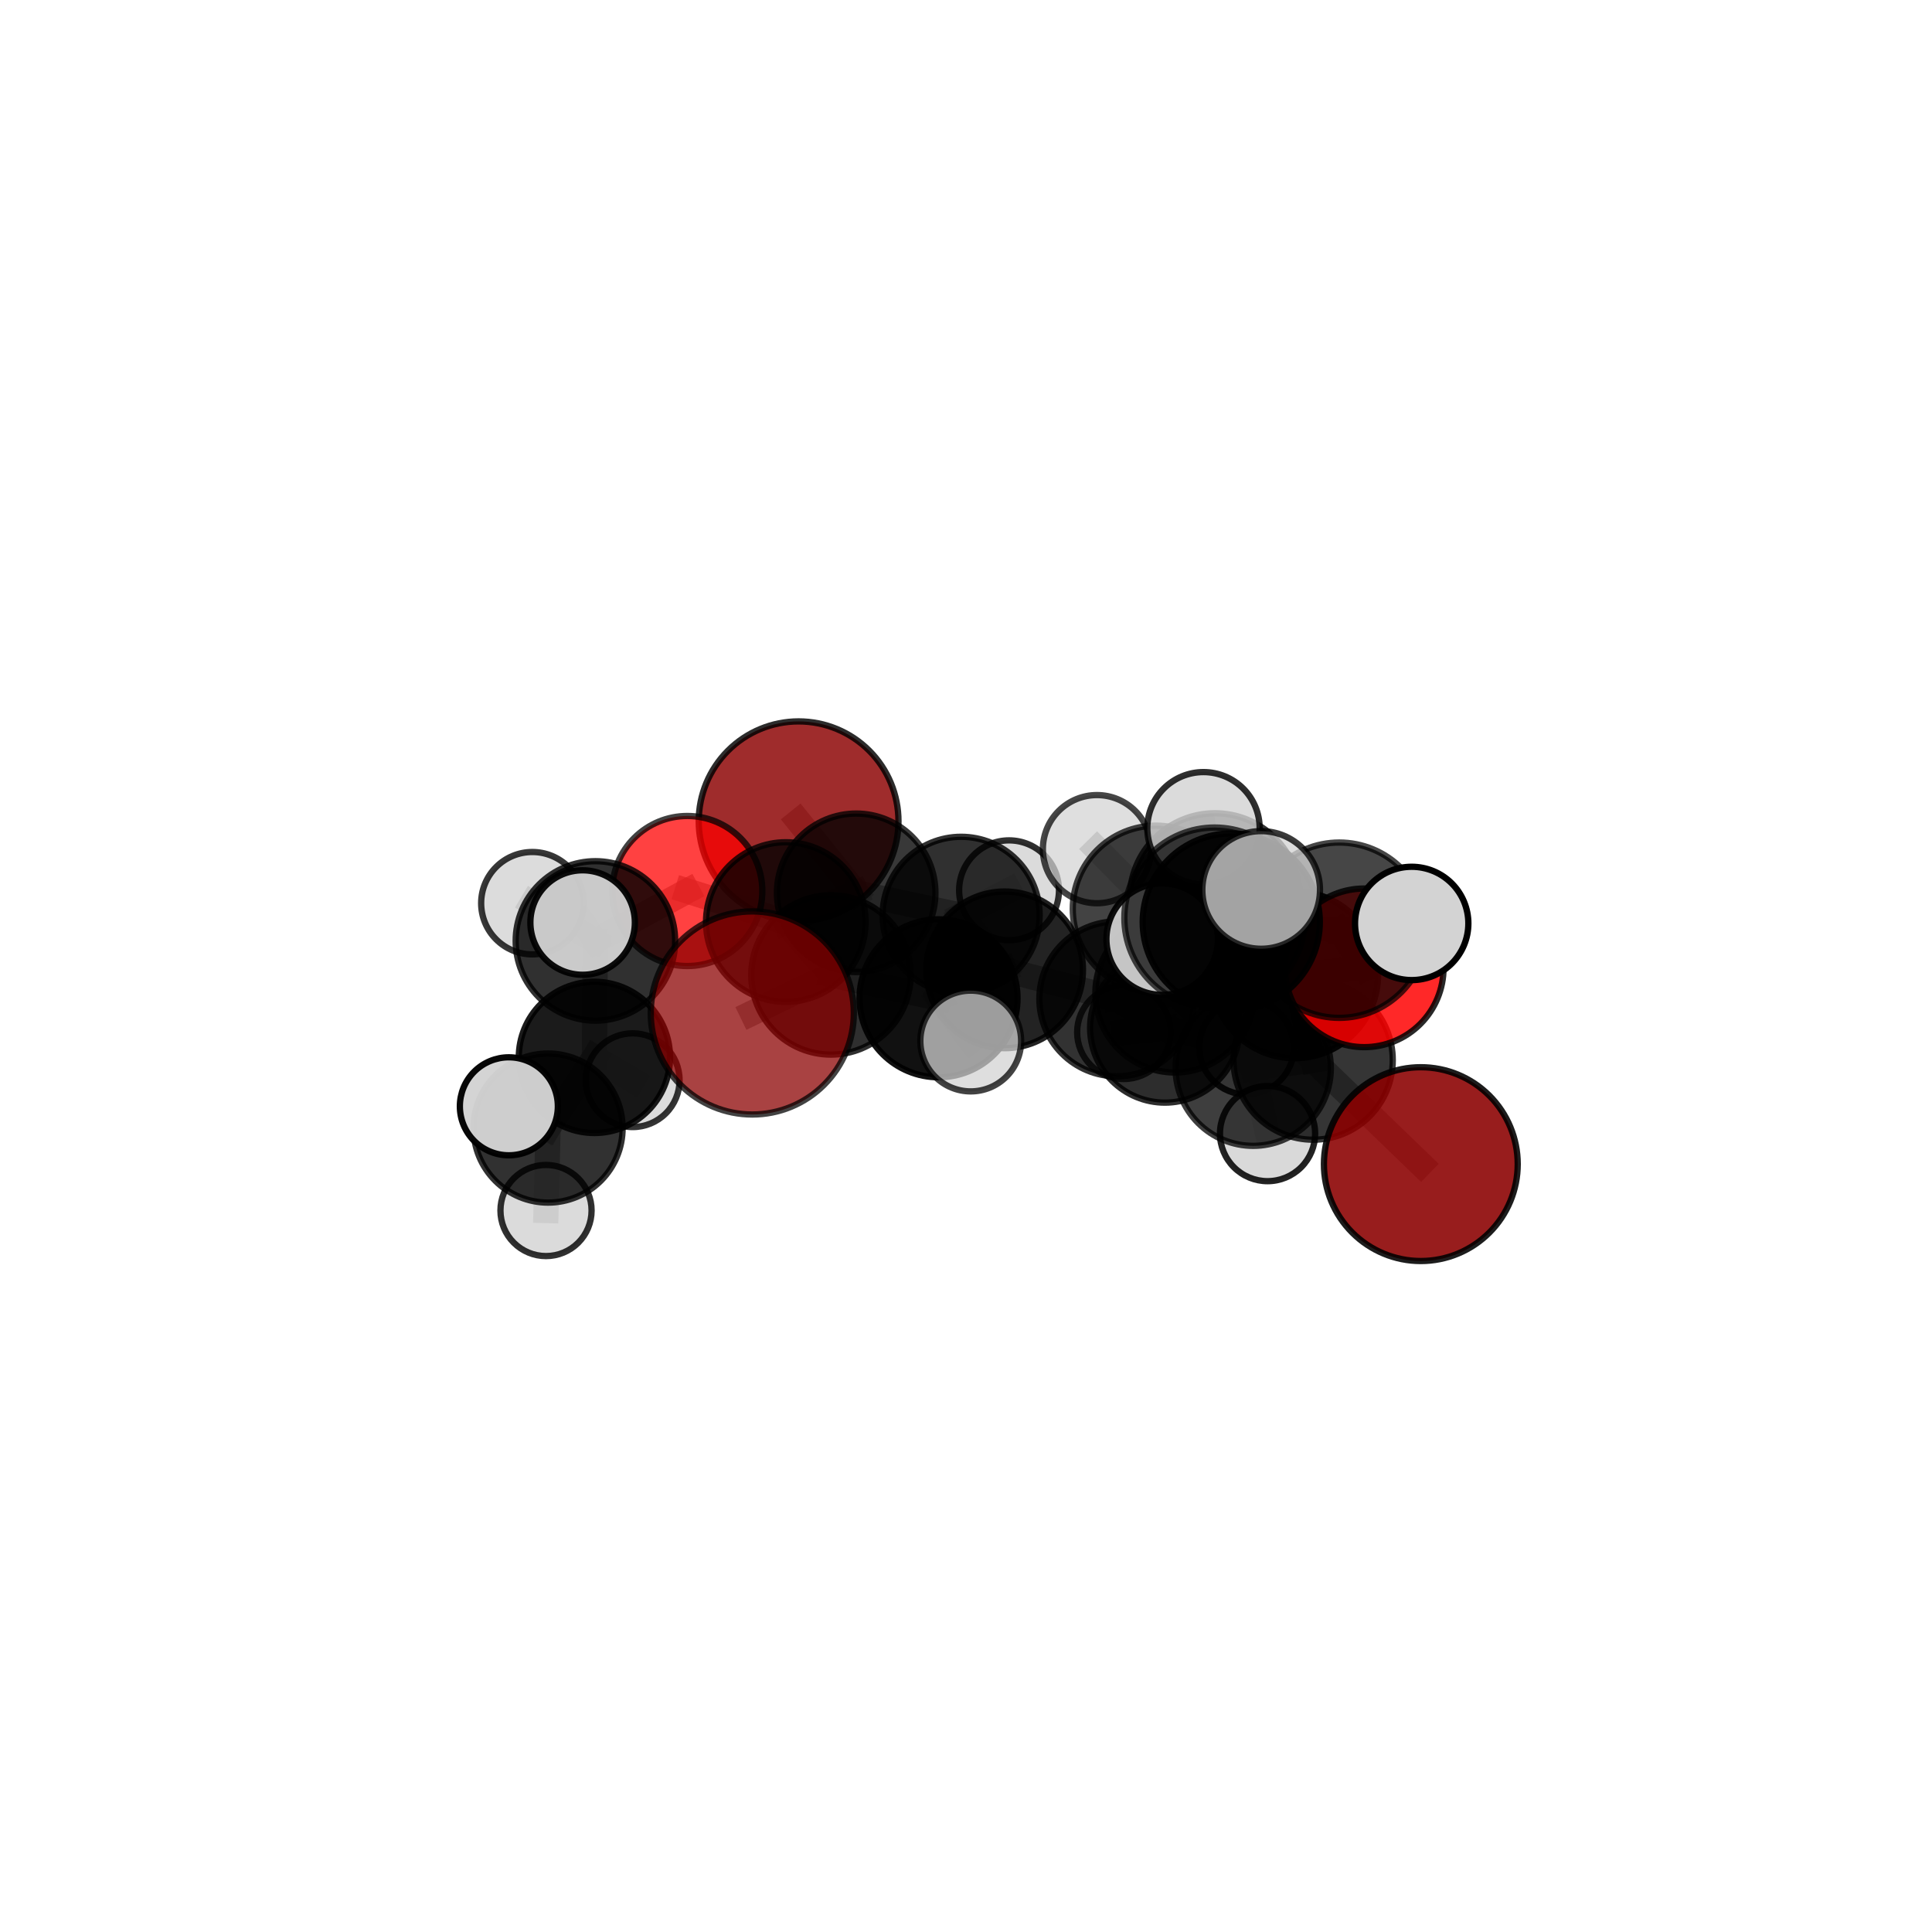 <?xml version="1.0" encoding="utf-8" standalone="no"?>
<!DOCTYPE svg PUBLIC "-//W3C//DTD SVG 1.1//EN"
  "http://www.w3.org/Graphics/SVG/1.1/DTD/svg11.dtd">
<svg xmlns:xlink="http://www.w3.org/1999/xlink" width="153pt" height="153pt" viewBox="0 0 153 153" xmlns="http://www.w3.org/2000/svg" version="1.1">
 <defs>
  <style type="text/css">*{stroke-linejoin: round; stroke-linecap: butt}</style>
 </defs>
 <g id="figure_1">
  <g id="patch_1">
   <path d="M 0 153 
L 153 153 
L 153 0 
L 0 0 
L 0 153 
z
" style="fill: none"/>
  </g>
  <g id="patch_2">
   <path d="M 7.2 145.8 
L 145.8 145.8 
L 145.8 7.2 
L 7.2 7.2 
L 7.2 145.8 
z
" style="fill: none"/>
  </g>
  <g id="axes_1">
   <g id="line2d_1">
    <path d="M 59.575 80.219 
L 65.807 77.205 
" clip-path="url(#p04c7e9ba6e)" style="fill: none; stroke: #808080; stroke-opacity: 0.656; stroke-width: 2; stroke-linecap: square"/>
   </g>
   <g id="line2d_2">
    <path d="M 65.807 77.205 
L 62.231 73.02 
" clip-path="url(#p04c7e9ba6e)" style="fill: none; stroke: #808080; stroke-opacity: 0.65; stroke-width: 2; stroke-linecap: square"/>
   </g>
   <g id="line2d_3">
    <path d="M 112.518 92.189 
L 103.991 83.952 
" clip-path="url(#p04c7e9ba6e)" style="fill: none; stroke: #808080; stroke-opacity: 0.635; stroke-width: 2; stroke-linecap: square"/>
   </g>
   <g id="line2d_4">
    <path d="M 103.991 83.952 
L 102.527 77.2 
" clip-path="url(#p04c7e9ba6e)" style="fill: none; stroke: #808080; stroke-opacity: 0.67; stroke-width: 2; stroke-linecap: square"/>
   </g>
   <g id="line2d_5">
    <path d="M 63.244 65.039 
L 67.803 70.703 
" clip-path="url(#p04c7e9ba6e)" style="fill: none; stroke: #808080; stroke-opacity: 0.646; stroke-width: 2; stroke-linecap: square"/>
   </g>
   <g id="line2d_6">
    <path d="M 67.803 70.703 
L 62.231 73.02 
" clip-path="url(#p04c7e9ba6e)" style="fill: none; stroke: #808080; stroke-opacity: 0.647; stroke-width: 2; stroke-linecap: square"/>
   </g>
   <g id="line2d_7">
    <path d="M 108.039 76.646 
L 102.527 77.2 
" clip-path="url(#p04c7e9ba6e)" style="fill: none; stroke: #808080; stroke-opacity: 0.702; stroke-width: 2; stroke-linecap: square"/>
   </g>
   <g id="line2d_8">
    <path d="M 108.039 76.646 
L 106.059 73.665 
" clip-path="url(#p04c7e9ba6e)" style="fill: none; stroke: #808080; stroke-opacity: 0.728; stroke-width: 2; stroke-linecap: square"/>
   </g>
   <g id="line2d_9">
    <path d="M 106.059 73.665 
L 97.507 73.015 
" clip-path="url(#p04c7e9ba6e)" style="fill: none; stroke: #808080; stroke-opacity: 0.749; stroke-width: 2; stroke-linecap: square"/>
   </g>
   <g id="line2d_10">
    <path d="M 106.059 73.665 
L 111.795 73.129 
" clip-path="url(#p04c7e9ba6e)" style="fill: none; stroke: #808080; stroke-opacity: 0.75; stroke-width: 2; stroke-linecap: square"/>
   </g>
   <g id="line2d_11">
    <path d="M 54.429 70.561 
L 62.231 73.02 
" clip-path="url(#p04c7e9ba6e)" style="fill: none; stroke: #808080; stroke-opacity: 0.655; stroke-width: 2; stroke-linecap: square"/>
   </g>
   <g id="line2d_12">
    <path d="M 54.429 70.561 
L 47.152 74.514 
" clip-path="url(#p04c7e9ba6e)" style="fill: none; stroke: #808080; stroke-opacity: 0.654; stroke-width: 2; stroke-linecap: square"/>
   </g>
   <g id="line2d_13">
    <path d="M 47.152 74.514 
L 47.073 83.737 
" clip-path="url(#p04c7e9ba6e)" style="fill: none; stroke: #808080; stroke-opacity: 0.627; stroke-width: 2; stroke-linecap: square"/>
   </g>
   <g id="line2d_14">
    <path d="M 47.152 74.514 
L 42.158 71.526 
" clip-path="url(#p04c7e9ba6e)" style="fill: none; stroke: #808080; stroke-opacity: 0.652; stroke-width: 2; stroke-linecap: square"/>
   </g>
   <g id="line2d_15">
    <path d="M 47.152 74.514 
L 46.139 73.058 
" clip-path="url(#p04c7e9ba6e)" style="fill: none; stroke: #808080; stroke-opacity: 0.661; stroke-width: 2; stroke-linecap: square"/>
   </g>
   <g id="line2d_16">
    <path d="M 88.442 79.103 
L 93.042 78.639 
" clip-path="url(#p04c7e9ba6e)" style="fill: none; stroke: #808080; stroke-opacity: 0.636; stroke-width: 2; stroke-linecap: square"/>
   </g>
   <g id="line2d_17">
    <path d="M 88.442 79.103 
L 79.558 76.805 
" clip-path="url(#p04c7e9ba6e)" style="fill: none; stroke: #808080; stroke-opacity: 0.629; stroke-width: 2; stroke-linecap: square"/>
   </g>
   <g id="line2d_18">
    <path d="M 88.442 79.103 
L 92.251 81.398 
" clip-path="url(#p04c7e9ba6e)" style="fill: none; stroke: #808080; stroke-opacity: 0.61; stroke-width: 2; stroke-linecap: square"/>
   </g>
   <g id="line2d_19">
    <path d="M 93.042 78.639 
L 99.245 84.595 
" clip-path="url(#p04c7e9ba6e)" style="fill: none; stroke: #808080; stroke-opacity: 0.637; stroke-width: 2; stroke-linecap: square"/>
   </g>
   <g id="line2d_20">
    <path d="M 93.042 78.639 
L 91.55 71.98 
" clip-path="url(#p04c7e9ba6e)" style="fill: none; stroke: #808080; stroke-opacity: 0.669; stroke-width: 2; stroke-linecap: square"/>
   </g>
   <g id="line2d_21">
    <path d="M 79.558 76.805 
L 76.114 72.486 
" clip-path="url(#p04c7e9ba6e)" style="fill: none; stroke: #808080; stroke-opacity: 0.635; stroke-width: 2; stroke-linecap: square"/>
   </g>
   <g id="line2d_22">
    <path d="M 79.558 76.805 
L 74.325 79.056 
" clip-path="url(#p04c7e9ba6e)" style="fill: none; stroke: #808080; stroke-opacity: 0.638; stroke-width: 2; stroke-linecap: square"/>
   </g>
   <g id="line2d_23">
    <path d="M 92.251 81.398 
L 89.003 81.749 
" clip-path="url(#p04c7e9ba6e)" style="fill: none; stroke: #808080; stroke-opacity: 0.587; stroke-width: 2; stroke-linecap: square"/>
   </g>
   <g id="line2d_24">
    <path d="M 92.251 81.398 
L 98.719 82.924 
" clip-path="url(#p04c7e9ba6e)" style="fill: none; stroke: #808080; stroke-opacity: 0.592; stroke-width: 2; stroke-linecap: square"/>
   </g>
   <g id="line2d_25">
    <path d="M 99.245 84.595 
L 103.991 83.952 
" clip-path="url(#p04c7e9ba6e)" style="fill: none; stroke: #808080; stroke-opacity: 0.637; stroke-width: 2; stroke-linecap: square"/>
   </g>
   <g id="line2d_26">
    <path d="M 99.245 84.595 
L 100.38 89.772 
" clip-path="url(#p04c7e9ba6e)" style="fill: none; stroke: #808080; stroke-opacity: 0.609; stroke-width: 2; stroke-linecap: square"/>
   </g>
   <g id="line2d_27">
    <path d="M 91.55 71.98 
L 96.215 71.148 
" clip-path="url(#p04c7e9ba6e)" style="fill: none; stroke: #808080; stroke-opacity: 0.702; stroke-width: 2; stroke-linecap: square"/>
   </g>
   <g id="line2d_28">
    <path d="M 91.55 71.98 
L 86.872 67.246 
" clip-path="url(#p04c7e9ba6e)" style="fill: none; stroke: #808080; stroke-opacity: 0.699; stroke-width: 2; stroke-linecap: square"/>
   </g>
   <g id="line2d_29">
    <path d="M 76.114 72.486 
L 67.803 70.703 
" clip-path="url(#p04c7e9ba6e)" style="fill: none; stroke: #808080; stroke-opacity: 0.64; stroke-width: 2; stroke-linecap: square"/>
   </g>
   <g id="line2d_30">
    <path d="M 76.114 72.486 
L 79.909 70.504 
" clip-path="url(#p04c7e9ba6e)" style="fill: none; stroke: #808080; stroke-opacity: 0.634; stroke-width: 2; stroke-linecap: square"/>
   </g>
   <g id="line2d_31">
    <path d="M 74.325 79.056 
L 65.807 77.205 
" clip-path="url(#p04c7e9ba6e)" style="fill: none; stroke: #808080; stroke-opacity: 0.645; stroke-width: 2; stroke-linecap: square"/>
   </g>
   <g id="line2d_32">
    <path d="M 74.325 79.056 
L 76.875 82.44 
" clip-path="url(#p04c7e9ba6e)" style="fill: none; stroke: #808080; stroke-opacity: 0.641; stroke-width: 2; stroke-linecap: square"/>
   </g>
   <g id="line2d_33">
    <path d="M 96.215 71.148 
L 102.527 77.2 
" clip-path="url(#p04c7e9ba6e)" style="fill: none; stroke: #808080; stroke-opacity: 0.703; stroke-width: 2; stroke-linecap: square"/>
   </g>
   <g id="line2d_34">
    <path d="M 96.215 71.148 
L 95.307 65.591 
" clip-path="url(#p04c7e9ba6e)" style="fill: none; stroke: #808080; stroke-opacity: 0.73; stroke-width: 2; stroke-linecap: square"/>
   </g>
   <g id="line2d_35">
    <path d="M 97.507 73.015 
L 96.192 72.687 
" clip-path="url(#p04c7e9ba6e)" style="fill: none; stroke: #808080; stroke-opacity: 0.766; stroke-width: 2; stroke-linecap: square"/>
   </g>
   <g id="line2d_36">
    <path d="M 97.507 73.015 
L 92.031 74.374 
" clip-path="url(#p04c7e9ba6e)" style="fill: none; stroke: #808080; stroke-opacity: 0.746; stroke-width: 2; stroke-linecap: square"/>
   </g>
   <g id="line2d_37">
    <path d="M 47.073 83.737 
L 43.403 89.334 
" clip-path="url(#p04c7e9ba6e)" style="fill: none; stroke: #808080; stroke-opacity: 0.599; stroke-width: 2; stroke-linecap: square"/>
   </g>
   <g id="line2d_38">
    <path d="M 47.073 83.737 
L 50.105 85.543 
" clip-path="url(#p04c7e9ba6e)" style="fill: none; stroke: #808080; stroke-opacity: 0.593; stroke-width: 2; stroke-linecap: square"/>
   </g>
   <g id="line2d_39">
    <path d="M 96.192 72.687 
L 99.875 70.477 
" clip-path="url(#p04c7e9ba6e)" style="fill: none; stroke: #808080; stroke-opacity: 0.788; stroke-width: 2; stroke-linecap: square"/>
   </g>
   <g id="line2d_40">
    <path d="M 43.403 89.334 
L 43.24 95.864 
" clip-path="url(#p04c7e9ba6e)" style="fill: none; stroke: #808080; stroke-opacity: 0.577; stroke-width: 2; stroke-linecap: square"/>
   </g>
   <g id="line2d_41">
    <path d="M 43.403 89.334 
L 40.298 87.611 
" clip-path="url(#p04c7e9ba6e)" style="fill: none; stroke: #808080; stroke-opacity: 0.605; stroke-width: 2; stroke-linecap: square"/>
   </g>
   <g id="Path3DCollection_1">
    <path d="M 63.244 72.948 
C 65.341 72.948 67.353 72.115 68.836 70.632 
C 70.32 69.148 71.153 67.136 71.153 65.039 
C 71.153 62.941 70.32 60.929 68.836 59.446 
C 67.353 57.963 65.341 57.129 63.244 57.129 
C 61.146 57.129 59.134 57.963 57.651 59.446 
C 56.168 60.929 55.334 62.941 55.334 65.039 
C 55.334 67.136 56.168 69.148 57.651 70.632 
C 59.134 72.115 61.146 72.948 63.244 72.948 
z
" clip-path="url(#p04c7e9ba6e)" style="fill: #8b0000; fill-opacity: 0.827; stroke: #000000; stroke-opacity: 0.827; stroke-width: 0.5"/>
    <path d="M 89.003 85.45 
C 89.985 85.45 90.926 85.06 91.62 84.366 
C 92.314 83.672 92.704 82.731 92.704 81.749 
C 92.704 80.768 92.314 79.826 91.62 79.132 
C 90.926 78.438 89.985 78.049 89.003 78.049 
C 88.022 78.049 87.08 78.438 86.386 79.132 
C 85.692 79.826 85.302 80.768 85.302 81.749 
C 85.302 82.731 85.692 83.672 86.386 84.366 
C 87.08 85.06 88.022 85.45 89.003 85.45 
z
" clip-path="url(#p04c7e9ba6e)" style="fill: #d3d3d3; fill-opacity: 0.776; stroke: #000000; stroke-opacity: 0.776; stroke-width: 0.5"/>
    <path d="M 79.909 74.457 
C 80.958 74.457 81.963 74.04 82.705 73.299 
C 83.446 72.558 83.862 71.552 83.862 70.504 
C 83.862 69.455 83.446 68.45 82.705 67.708 
C 81.963 66.967 80.958 66.551 79.909 66.551 
C 78.861 66.551 77.855 66.967 77.114 67.708 
C 76.373 68.45 75.956 69.455 75.956 70.504 
C 75.956 71.552 76.373 72.558 77.114 73.299 
C 77.855 74.04 78.861 74.457 79.909 74.457 
z
" clip-path="url(#p04c7e9ba6e)" style="fill: #d3d3d3; fill-opacity: 0.809; stroke: #000000; stroke-opacity: 0.809; stroke-width: 0.5"/>
    <path d="M 98.719 86.674 
C 99.713 86.674 100.667 86.279 101.37 85.575 
C 102.073 84.872 102.468 83.919 102.468 82.924 
C 102.468 81.93 102.073 80.976 101.37 80.273 
C 100.667 79.57 99.713 79.175 98.719 79.175 
C 97.724 79.175 96.771 79.57 96.068 80.273 
C 95.365 80.976 94.969 81.93 94.969 82.924 
C 94.969 83.919 95.365 84.872 96.068 85.575 
C 96.771 86.279 97.724 86.674 98.719 86.674 
z
" clip-path="url(#p04c7e9ba6e)" style="fill: #d3d3d3; fill-opacity: 0.89; stroke: #000000; stroke-opacity: 0.89; stroke-width: 0.5"/>
    <path d="M 92.251 87.321 
C 93.822 87.321 95.328 86.697 96.439 85.586 
C 97.55 84.475 98.174 82.969 98.174 81.398 
C 98.174 79.827 97.55 78.32 96.439 77.21 
C 95.328 76.099 93.822 75.475 92.251 75.475 
C 90.68 75.475 89.173 76.099 88.063 77.21 
C 86.952 78.32 86.328 79.827 86.328 81.398 
C 86.328 82.969 86.952 84.475 88.063 85.586 
C 89.173 86.697 90.68 87.321 92.251 87.321 
z
" clip-path="url(#p04c7e9ba6e)" style="fill-opacity: 0.823; stroke: #000000; stroke-opacity: 0.823; stroke-width: 0.5"/>
    <path d="M 67.803 76.979 
C 69.467 76.979 71.063 76.318 72.24 75.141 
C 73.417 73.964 74.079 72.368 74.079 70.703 
C 74.079 69.039 73.417 67.442 72.24 66.265 
C 71.063 65.089 69.467 64.427 67.803 64.427 
C 66.138 64.427 64.542 65.089 63.365 66.265 
C 62.188 67.442 61.527 69.039 61.527 70.703 
C 61.527 72.368 62.188 73.964 63.365 75.141 
C 64.542 76.318 66.138 76.979 67.803 76.979 
z
" clip-path="url(#p04c7e9ba6e)" style="fill-opacity: 0.78; stroke: #000000; stroke-opacity: 0.78; stroke-width: 0.5"/>
    <path d="M 76.114 78.706 
C 77.764 78.706 79.346 78.05 80.512 76.884 
C 81.678 75.718 82.334 74.136 82.334 72.486 
C 82.334 70.837 81.678 69.255 80.512 68.088 
C 79.346 66.922 77.764 66.267 76.114 66.267 
C 74.465 66.267 72.883 66.922 71.716 68.088 
C 70.55 69.255 69.895 70.837 69.895 72.486 
C 69.895 74.136 70.55 75.718 71.716 76.884 
C 72.883 78.05 74.465 78.706 76.114 78.706 
z
" clip-path="url(#p04c7e9ba6e)" style="fill-opacity: 0.809; stroke: #000000; stroke-opacity: 0.809; stroke-width: 0.5"/>
    <path d="M 50.105 89.255 
C 51.089 89.255 52.033 88.864 52.729 88.168 
C 53.426 87.472 53.817 86.527 53.817 85.543 
C 53.817 84.558 53.426 83.614 52.729 82.918 
C 52.033 82.222 51.089 81.831 50.105 81.831 
C 49.12 81.831 48.176 82.222 47.48 82.918 
C 46.784 83.614 46.392 84.558 46.392 85.543 
C 46.392 86.527 46.784 87.472 47.48 88.168 
C 48.176 88.864 49.12 89.255 50.105 89.255 
z
" clip-path="url(#p04c7e9ba6e)" style="fill: #d3d3d3; fill-opacity: 0.793; stroke: #000000; stroke-opacity: 0.793; stroke-width: 0.5"/>
    <path d="M 54.429 76.503 
C 56.005 76.503 57.517 75.877 58.631 74.762 
C 59.745 73.648 60.371 72.136 60.371 70.561 
C 60.371 68.985 59.745 67.473 58.631 66.359 
C 57.517 65.245 56.005 64.619 54.429 64.619 
C 52.854 64.619 51.342 65.245 50.228 66.359 
C 49.114 67.473 48.487 68.985 48.487 70.561 
C 48.487 72.136 49.114 73.648 50.228 74.762 
C 51.342 75.877 52.854 76.503 54.429 76.503 
z
" clip-path="url(#p04c7e9ba6e)" style="fill: #ff0000; fill-opacity: 0.745; stroke: #000000; stroke-opacity: 0.745; stroke-width: 0.5"/>
    <path d="M 42.158 75.58 
C 43.233 75.58 44.265 75.152 45.025 74.392 
C 45.785 73.632 46.212 72.601 46.212 71.526 
C 46.212 70.451 45.785 69.419 45.025 68.659 
C 44.265 67.899 43.233 67.472 42.158 67.472 
C 41.083 67.472 40.052 67.899 39.292 68.659 
C 38.532 69.419 38.104 70.451 38.104 71.526 
C 38.104 72.601 38.532 73.632 39.292 74.392 
C 40.052 75.152 41.083 75.58 42.158 75.58 
z
" clip-path="url(#p04c7e9ba6e)" style="fill: #d3d3d3; fill-opacity: 0.783; stroke: #000000; stroke-opacity: 0.783; stroke-width: 0.5"/>
    <path d="M 62.231 79.34 
C 63.907 79.34 65.515 78.674 66.7 77.489 
C 67.885 76.304 68.551 74.696 68.551 73.02 
C 68.551 71.344 67.885 69.736 66.7 68.551 
C 65.515 67.365 63.907 66.699 62.231 66.699 
C 60.554 66.699 58.947 67.365 57.761 68.551 
C 56.576 69.736 55.91 71.344 55.91 73.02 
C 55.91 74.696 56.576 76.304 57.761 77.489 
C 58.947 78.674 60.554 79.34 62.231 79.34 
z
" clip-path="url(#p04c7e9ba6e)" style="fill-opacity: 0.795; stroke: #000000; stroke-opacity: 0.795; stroke-width: 0.5"/>
    <path d="M 79.558 83.009 
C 81.204 83.009 82.782 82.356 83.946 81.192 
C 85.109 80.029 85.763 78.45 85.763 76.805 
C 85.763 75.16 85.109 73.581 83.946 72.418 
C 82.782 71.254 81.204 70.601 79.558 70.601 
C 77.913 70.601 76.335 71.254 75.171 72.418 
C 74.008 73.581 73.354 75.16 73.354 76.805 
C 73.354 78.45 74.008 80.029 75.171 81.192 
C 76.335 82.356 77.913 83.009 79.558 83.009 
z
" clip-path="url(#p04c7e9ba6e)" style="fill-opacity: 0.863; stroke: #000000; stroke-opacity: 0.863; stroke-width: 0.5"/>
    <path d="M 88.442 85.235 
C 90.068 85.235 91.628 84.589 92.778 83.439 
C 93.928 82.289 94.574 80.729 94.574 79.103 
C 94.574 77.476 93.928 75.916 92.778 74.766 
C 91.628 73.616 90.068 72.97 88.442 72.97 
C 86.816 72.97 85.256 73.616 84.106 74.766 
C 82.956 75.916 82.31 77.476 82.31 79.103 
C 82.31 80.729 82.956 82.289 84.106 83.439 
C 85.256 84.589 86.816 85.235 88.442 85.235 
z
" clip-path="url(#p04c7e9ba6e)" style="fill-opacity: 0.802; stroke: #000000; stroke-opacity: 0.802; stroke-width: 0.5"/>
    <path d="M 47.073 89.726 
C 48.661 89.726 50.185 89.095 51.308 87.972 
C 52.431 86.849 53.062 85.325 53.062 83.737 
C 53.062 82.149 52.431 80.625 51.308 79.502 
C 50.185 78.379 48.661 77.748 47.073 77.748 
C 45.485 77.748 43.961 78.379 42.838 79.502 
C 41.715 80.625 41.084 82.149 41.084 83.737 
C 41.084 85.325 41.715 86.849 42.838 87.972 
C 43.961 89.095 45.485 89.726 47.073 89.726 
z
" clip-path="url(#p04c7e9ba6e)" style="fill-opacity: 0.891; stroke: #000000; stroke-opacity: 0.891; stroke-width: 0.5"/>
    <path d="M 47.152 80.829 
C 48.827 80.829 50.433 80.163 51.618 78.979 
C 52.802 77.795 53.467 76.189 53.467 74.514 
C 53.467 72.839 52.802 71.233 51.618 70.049 
C 50.433 68.865 48.827 68.199 47.152 68.199 
C 45.478 68.199 43.872 68.865 42.687 70.049 
C 41.503 71.233 40.838 72.839 40.838 74.514 
C 40.838 76.189 41.503 77.795 42.687 78.979 
C 43.872 80.163 45.478 80.829 47.152 80.829 
z
" clip-path="url(#p04c7e9ba6e)" style="fill-opacity: 0.812; stroke: #000000; stroke-opacity: 0.812; stroke-width: 0.5"/>
    <path d="M 43.24 99.472 
C 44.197 99.472 45.115 99.092 45.792 98.415 
C 46.468 97.739 46.849 96.821 46.849 95.864 
C 46.849 94.907 46.468 93.989 45.792 93.313 
C 45.115 92.636 44.197 92.256 43.24 92.256 
C 42.283 92.256 41.366 92.636 40.689 93.313 
C 40.012 93.989 39.632 94.907 39.632 95.864 
C 39.632 96.821 40.012 97.739 40.689 98.415 
C 41.366 99.092 42.283 99.472 43.24 99.472 
z
" clip-path="url(#p04c7e9ba6e)" style="fill: #d3d3d3; fill-opacity: 0.811; stroke: #000000; stroke-opacity: 0.811; stroke-width: 0.5"/>
    <path d="M 43.403 95.238 
C 44.969 95.238 46.47 94.616 47.578 93.509 
C 48.685 92.402 49.307 90.9 49.307 89.334 
C 49.307 87.768 48.685 86.267 47.578 85.159 
C 46.47 84.052 44.969 83.43 43.403 83.43 
C 41.837 83.43 40.335 84.052 39.228 85.159 
C 38.121 86.267 37.499 87.768 37.499 89.334 
C 37.499 90.9 38.121 92.402 39.228 93.509 
C 40.335 94.616 41.837 95.238 43.403 95.238 
z
" clip-path="url(#p04c7e9ba6e)" style="fill-opacity: 0.805; stroke: #000000; stroke-opacity: 0.805; stroke-width: 0.5"/>
    <path d="M 100.38 93.54 
C 101.38 93.54 102.338 93.143 103.045 92.436 
C 103.751 91.729 104.148 90.771 104.148 89.772 
C 104.148 88.773 103.751 87.814 103.045 87.108 
C 102.338 86.401 101.38 86.004 100.38 86.004 
C 99.381 86.004 98.423 86.401 97.716 87.108 
C 97.01 87.814 96.613 88.773 96.613 89.772 
C 96.613 90.771 97.01 91.729 97.716 92.436 
C 98.423 93.143 99.381 93.54 100.38 93.54 
z
" clip-path="url(#p04c7e9ba6e)" style="fill: #d3d3d3; fill-opacity: 0.865; stroke: #000000; stroke-opacity: 0.865; stroke-width: 0.5"/>
    <path d="M 65.807 83.517 
C 67.481 83.517 69.086 82.852 70.27 81.668 
C 71.454 80.484 72.119 78.879 72.119 77.205 
C 72.119 75.531 71.454 73.925 70.27 72.741 
C 69.086 71.558 67.481 70.893 65.807 70.893 
C 64.132 70.893 62.527 71.558 61.343 72.741 
C 60.159 73.925 59.494 75.531 59.494 77.205 
C 59.494 78.879 60.159 80.484 61.343 81.668 
C 62.527 82.852 64.132 83.517 65.807 83.517 
z
" clip-path="url(#p04c7e9ba6e)" style="fill-opacity: 0.813; stroke: #000000; stroke-opacity: 0.813; stroke-width: 0.5"/>
    <path d="M 74.325 85.311 
C 75.984 85.311 77.575 84.652 78.748 83.479 
C 79.921 82.306 80.58 80.715 80.58 79.056 
C 80.58 77.397 79.921 75.806 78.748 74.633 
C 77.575 73.46 75.984 72.801 74.325 72.801 
C 72.666 72.801 71.075 73.46 69.902 74.633 
C 68.729 75.806 68.07 77.397 68.07 79.056 
C 68.07 80.715 68.729 82.306 69.902 83.479 
C 71.075 84.652 72.666 85.311 74.325 85.311 
z
" clip-path="url(#p04c7e9ba6e)" style="fill-opacity: 0.93; stroke: #000000; stroke-opacity: 0.93; stroke-width: 0.5"/>
    <path d="M 93.042 84.935 
C 94.711 84.935 96.313 84.271 97.493 83.091 
C 98.674 81.91 99.337 80.308 99.337 78.639 
C 99.337 76.969 98.674 75.367 97.493 74.187 
C 96.313 73.006 94.711 72.343 93.042 72.343 
C 91.372 72.343 89.77 73.006 88.59 74.187 
C 87.409 75.367 86.746 76.969 86.746 78.639 
C 86.746 80.308 87.409 81.91 88.59 83.091 
C 89.77 84.271 91.372 84.935 93.042 84.935 
z
" clip-path="url(#p04c7e9ba6e)" style="fill-opacity: 0.812; stroke: #000000; stroke-opacity: 0.812; stroke-width: 0.5"/>
    <path d="M 46.139 77.195 
C 47.236 77.195 48.289 76.759 49.065 75.983 
C 49.84 75.208 50.276 74.155 50.276 73.058 
C 50.276 71.961 49.84 70.909 49.065 70.133 
C 48.289 69.357 47.236 68.921 46.139 68.921 
C 45.042 68.921 43.99 69.357 43.214 70.133 
C 42.438 70.909 42.002 71.961 42.002 73.058 
C 42.002 74.155 42.438 75.208 43.214 75.983 
C 43.99 76.759 45.042 77.195 46.139 77.195 
z
" clip-path="url(#p04c7e9ba6e)" style="fill: #d3d3d3; fill-opacity: 0.943; stroke: #000000; stroke-opacity: 0.943; stroke-width: 0.5"/>
    <path d="M 99.245 90.743 
C 100.875 90.743 102.439 90.095 103.592 88.942 
C 104.745 87.789 105.392 86.226 105.392 84.595 
C 105.392 82.965 104.745 81.401 103.592 80.248 
C 102.439 79.096 100.875 78.448 99.245 78.448 
C 97.614 78.448 96.051 79.096 94.898 80.248 
C 93.745 81.401 93.097 82.965 93.097 84.595 
C 93.097 86.226 93.745 87.789 94.898 88.942 
C 96.051 90.095 97.614 90.743 99.245 90.743 
z
" clip-path="url(#p04c7e9ba6e)" style="fill-opacity: 0.756; stroke: #000000; stroke-opacity: 0.756; stroke-width: 0.5"/>
    <path d="M 40.298 91.491 
C 41.327 91.491 42.314 91.082 43.041 90.354 
C 43.769 89.627 44.178 88.64 44.178 87.611 
C 44.178 86.582 43.769 85.595 43.041 84.867 
C 42.314 84.14 41.327 83.731 40.298 83.731 
C 39.269 83.731 38.282 84.14 37.554 84.867 
C 36.827 85.595 36.418 86.582 36.418 87.611 
C 36.418 88.64 36.827 89.627 37.554 90.354 
C 38.282 91.082 39.269 91.491 40.298 91.491 
z
" clip-path="url(#p04c7e9ba6e)" style="fill: #d3d3d3; fill-opacity: 0.971; stroke: #000000; stroke-opacity: 0.971; stroke-width: 0.5"/>
    <path d="M 76.875 86.43 
C 77.933 86.43 78.948 86.01 79.696 85.262 
C 80.445 84.514 80.865 83.499 80.865 82.44 
C 80.865 81.382 80.445 80.367 79.696 79.619 
C 78.948 78.871 77.933 78.451 76.875 78.451 
C 75.817 78.451 74.802 78.871 74.054 79.619 
C 73.306 80.367 72.885 81.382 72.885 82.44 
C 72.885 83.499 73.306 84.514 74.054 85.262 
C 74.802 86.01 75.817 86.43 76.875 86.43 
z
" clip-path="url(#p04c7e9ba6e)" style="fill: #d3d3d3; fill-opacity: 0.741; stroke: #000000; stroke-opacity: 0.741; stroke-width: 0.5"/>
    <path d="M 86.872 71.53 
C 88.008 71.53 89.098 71.078 89.901 70.275 
C 90.704 69.472 91.156 68.382 91.156 67.246 
C 91.156 66.11 90.704 65.021 89.901 64.218 
C 89.098 63.414 88.008 62.963 86.872 62.963 
C 85.736 62.963 84.647 63.414 83.844 64.218 
C 83.04 65.021 82.589 66.11 82.589 67.246 
C 82.589 68.382 83.04 69.472 83.844 70.275 
C 84.647 71.078 85.736 71.53 86.872 71.53 
z
" clip-path="url(#p04c7e9ba6e)" style="fill: #d3d3d3; fill-opacity: 0.723; stroke: #000000; stroke-opacity: 0.723; stroke-width: 0.5"/>
    <path d="M 91.55 78.576 
C 93.299 78.576 94.977 77.881 96.214 76.644 
C 97.451 75.407 98.145 73.729 98.145 71.98 
C 98.145 70.231 97.451 68.553 96.214 67.317 
C 94.977 66.08 93.299 65.385 91.55 65.385 
C 89.801 65.385 88.123 66.08 86.886 67.317 
C 85.65 68.553 84.955 70.231 84.955 71.98 
C 84.955 73.729 85.65 75.407 86.886 76.644 
C 88.123 77.881 89.801 78.576 91.55 78.576 
z
" clip-path="url(#p04c7e9ba6e)" style="fill-opacity: 0.736; stroke: #000000; stroke-opacity: 0.736; stroke-width: 0.5"/>
    <path d="M 59.575 88.26 
C 61.708 88.26 63.753 87.413 65.261 85.905 
C 66.769 84.397 67.617 82.351 67.617 80.219 
C 67.617 78.086 66.769 76.041 65.261 74.533 
C 63.753 73.025 61.708 72.177 59.575 72.177 
C 57.442 72.177 55.397 73.025 53.889 74.533 
C 52.381 76.041 51.534 78.086 51.534 80.219 
C 51.534 82.351 52.381 84.397 53.889 85.905 
C 55.397 87.413 57.442 88.26 59.575 88.26 
z
" clip-path="url(#p04c7e9ba6e)" style="fill: #8b0000; fill-opacity: 0.741; stroke: #000000; stroke-opacity: 0.741; stroke-width: 0.5"/>
    <path d="M 103.991 90.257 
C 105.663 90.257 107.267 89.593 108.45 88.41 
C 109.632 87.228 110.297 85.624 110.297 83.952 
C 110.297 82.28 109.632 80.676 108.45 79.493 
C 107.267 78.311 105.663 77.646 103.991 77.646 
C 102.319 77.646 100.715 78.311 99.533 79.493 
C 98.35 80.676 97.686 82.28 97.686 83.952 
C 97.686 85.624 98.35 87.228 99.533 88.41 
C 100.715 89.593 102.319 90.257 103.991 90.257 
z
" clip-path="url(#p04c7e9ba6e)" style="fill-opacity: 0.79; stroke: #000000; stroke-opacity: 0.79; stroke-width: 0.5"/>
    <path d="M 112.518 99.863 
C 114.553 99.863 116.505 99.054 117.944 97.615 
C 119.383 96.176 120.192 94.224 120.192 92.189 
C 120.192 90.154 119.383 88.202 117.944 86.763 
C 116.505 85.324 114.553 84.516 112.518 84.516 
C 110.483 84.516 108.531 85.324 107.092 86.763 
C 105.653 88.202 104.845 90.154 104.845 92.189 
C 104.845 94.224 105.653 96.176 107.092 97.615 
C 108.531 99.054 110.483 99.863 112.518 99.863 
z
" clip-path="url(#p04c7e9ba6e)" style="fill: #8b0000; fill-opacity: 0.884; stroke: #000000; stroke-opacity: 0.884; stroke-width: 0.5"/>
    <path d="M 96.215 77.892 
C 98.004 77.892 99.719 77.182 100.984 75.917 
C 102.249 74.652 102.96 72.936 102.96 71.148 
C 102.96 69.359 102.249 67.643 100.984 66.379 
C 99.719 65.114 98.004 64.403 96.215 64.403 
C 94.426 64.403 92.711 65.114 91.446 66.379 
C 90.181 67.643 89.47 69.359 89.47 71.148 
C 89.47 72.936 90.181 74.652 91.446 75.917 
C 92.711 77.182 94.426 77.892 96.215 77.892 
z
" clip-path="url(#p04c7e9ba6e)" style="fill-opacity: 0.8; stroke: #000000; stroke-opacity: 0.8; stroke-width: 0.5"/>
    <path d="M 102.527 83.805 
C 104.278 83.805 105.959 83.109 107.197 81.871 
C 108.436 80.632 109.132 78.952 109.132 77.2 
C 109.132 75.448 108.436 73.768 107.197 72.529 
C 105.959 71.29 104.278 70.594 102.527 70.594 
C 100.775 70.594 99.095 71.29 97.856 72.529 
C 96.617 73.768 95.921 75.448 95.921 77.2 
C 95.921 78.952 96.617 80.632 97.856 81.871 
C 99.095 83.109 100.775 83.805 102.527 83.805 
z
" clip-path="url(#p04c7e9ba6e)" style="fill-opacity: 0.946; stroke: #000000; stroke-opacity: 0.946; stroke-width: 0.5"/>
    <path d="M 95.307 70.04 
C 96.487 70.04 97.619 69.571 98.453 68.737 
C 99.287 67.902 99.756 66.771 99.756 65.591 
C 99.756 64.411 99.287 63.28 98.453 62.446 
C 97.619 61.611 96.487 61.143 95.307 61.143 
C 94.128 61.143 92.996 61.611 92.162 62.446 
C 91.328 63.28 90.859 64.411 90.859 65.591 
C 90.859 66.771 91.328 67.902 92.162 68.737 
C 92.996 69.571 94.128 70.04 95.307 70.04 
z
" clip-path="url(#p04c7e9ba6e)" style="fill: #d3d3d3; fill-opacity: 0.818; stroke: #000000; stroke-opacity: 0.818; stroke-width: 0.5"/>
    <path d="M 108.039 82.927 
C 109.704 82.927 111.302 82.265 112.48 81.087 
C 113.657 79.909 114.319 78.312 114.319 76.646 
C 114.319 74.98 113.657 73.383 112.48 72.205 
C 111.302 71.027 109.704 70.365 108.039 70.365 
C 106.373 70.365 104.775 71.027 103.597 72.205 
C 102.42 73.383 101.758 74.98 101.758 76.646 
C 101.758 78.312 102.42 79.909 103.597 81.087 
C 104.775 82.265 106.373 82.927 108.039 82.927 
z
" clip-path="url(#p04c7e9ba6e)" style="fill: #ff0000; fill-opacity: 0.842; stroke: #000000; stroke-opacity: 0.842; stroke-width: 0.5"/>
    <path d="M 92.031 78.785 
C 93.201 78.785 94.323 78.32 95.15 77.493 
C 95.977 76.666 96.442 75.544 96.442 74.374 
C 96.442 73.205 95.977 72.082 95.15 71.255 
C 94.323 70.428 93.201 69.963 92.031 69.963 
C 90.861 69.963 89.739 70.428 88.912 71.255 
C 88.085 72.082 87.62 73.205 87.62 74.374 
C 87.62 75.544 88.085 76.666 88.912 77.493 
C 89.739 78.32 90.861 78.785 92.031 78.785 
z
" clip-path="url(#p04c7e9ba6e)" style="fill: #d3d3d3; fill-opacity: 0.934; stroke: #000000; stroke-opacity: 0.934; stroke-width: 0.5"/>
    <path d="M 106.059 80.608 
C 107.9 80.608 109.666 79.876 110.968 78.574 
C 112.27 77.272 113.002 75.506 113.002 73.665 
C 113.002 71.824 112.27 70.058 110.968 68.756 
C 109.666 67.454 107.9 66.722 106.059 66.722 
C 104.218 66.722 102.452 67.454 101.15 68.756 
C 99.848 70.058 99.116 71.824 99.116 73.665 
C 99.116 75.506 99.848 77.272 101.15 78.574 
C 102.452 79.876 104.218 80.608 106.059 80.608 
z
" clip-path="url(#p04c7e9ba6e)" style="fill-opacity: 0.726; stroke: #000000; stroke-opacity: 0.726; stroke-width: 0.5"/>
    <path d="M 97.507 80.028 
C 99.366 80.028 101.15 79.289 102.466 77.974 
C 103.781 76.659 104.52 74.875 104.52 73.015 
C 104.52 71.155 103.781 69.371 102.466 68.056 
C 101.15 66.741 99.366 66.002 97.507 66.002 
C 95.647 66.002 93.863 66.741 92.548 68.056 
C 91.232 69.371 90.493 71.155 90.493 73.015 
C 90.493 74.875 91.232 76.659 92.548 77.974 
C 93.863 79.289 95.647 80.028 97.507 80.028 
z
" clip-path="url(#p04c7e9ba6e)" style="fill-opacity: 0.922; stroke: #000000; stroke-opacity: 0.922; stroke-width: 0.5"/>
    <path d="M 111.795 77.616 
C 112.985 77.616 114.127 77.144 114.968 76.302 
C 115.81 75.461 116.283 74.319 116.283 73.129 
C 116.283 71.939 115.81 70.798 114.968 69.956 
C 114.127 69.115 112.985 68.642 111.795 68.642 
C 110.605 68.642 109.464 69.115 108.622 69.956 
C 107.781 70.798 107.308 71.939 107.308 73.129 
C 107.308 74.319 107.781 75.461 108.622 76.302 
C 109.464 77.144 110.605 77.616 111.795 77.616 
z
" clip-path="url(#p04c7e9ba6e)" style="fill: #d3d3d3; stroke: #000000; stroke-width: 0.5"/>
    <path d="M 96.192 79.839 
C 98.089 79.839 99.908 79.085 101.249 77.744 
C 102.591 76.403 103.344 74.583 103.344 72.687 
C 103.344 70.79 102.591 68.97 101.249 67.629 
C 99.908 66.288 98.089 65.534 96.192 65.534 
C 94.295 65.534 92.476 66.288 91.135 67.629 
C 89.794 68.97 89.04 70.79 89.04 72.687 
C 89.04 74.583 89.794 76.403 91.135 77.744 
C 92.476 79.085 94.295 79.839 96.192 79.839 
z
" clip-path="url(#p04c7e9ba6e)" style="fill-opacity: 0.7; stroke: #000000; stroke-opacity: 0.7; stroke-width: 0.5"/>
    <path d="M 99.875 75.135 
C 101.111 75.135 102.295 74.644 103.169 73.771 
C 104.043 72.897 104.533 71.712 104.533 70.477 
C 104.533 69.241 104.043 68.056 103.169 67.183 
C 102.295 66.309 101.111 65.818 99.875 65.818 
C 98.64 65.818 97.455 66.309 96.581 67.183 
C 95.708 68.056 95.217 69.241 95.217 70.477 
C 95.217 71.712 95.708 72.897 96.581 73.771 
C 97.455 74.644 98.64 75.135 99.875 75.135 
z
" clip-path="url(#p04c7e9ba6e)" style="fill: #d3d3d3; fill-opacity: 0.77; stroke: #000000; stroke-opacity: 0.77; stroke-width: 0.5"/>
   </g>
  </g>
 </g>
 <defs>
  <clipPath id="p04c7e9ba6e">
   <rect x="7.2" y="7.2" width="138.6" height="138.6"/>
  </clipPath>
 </defs>
</svg>
